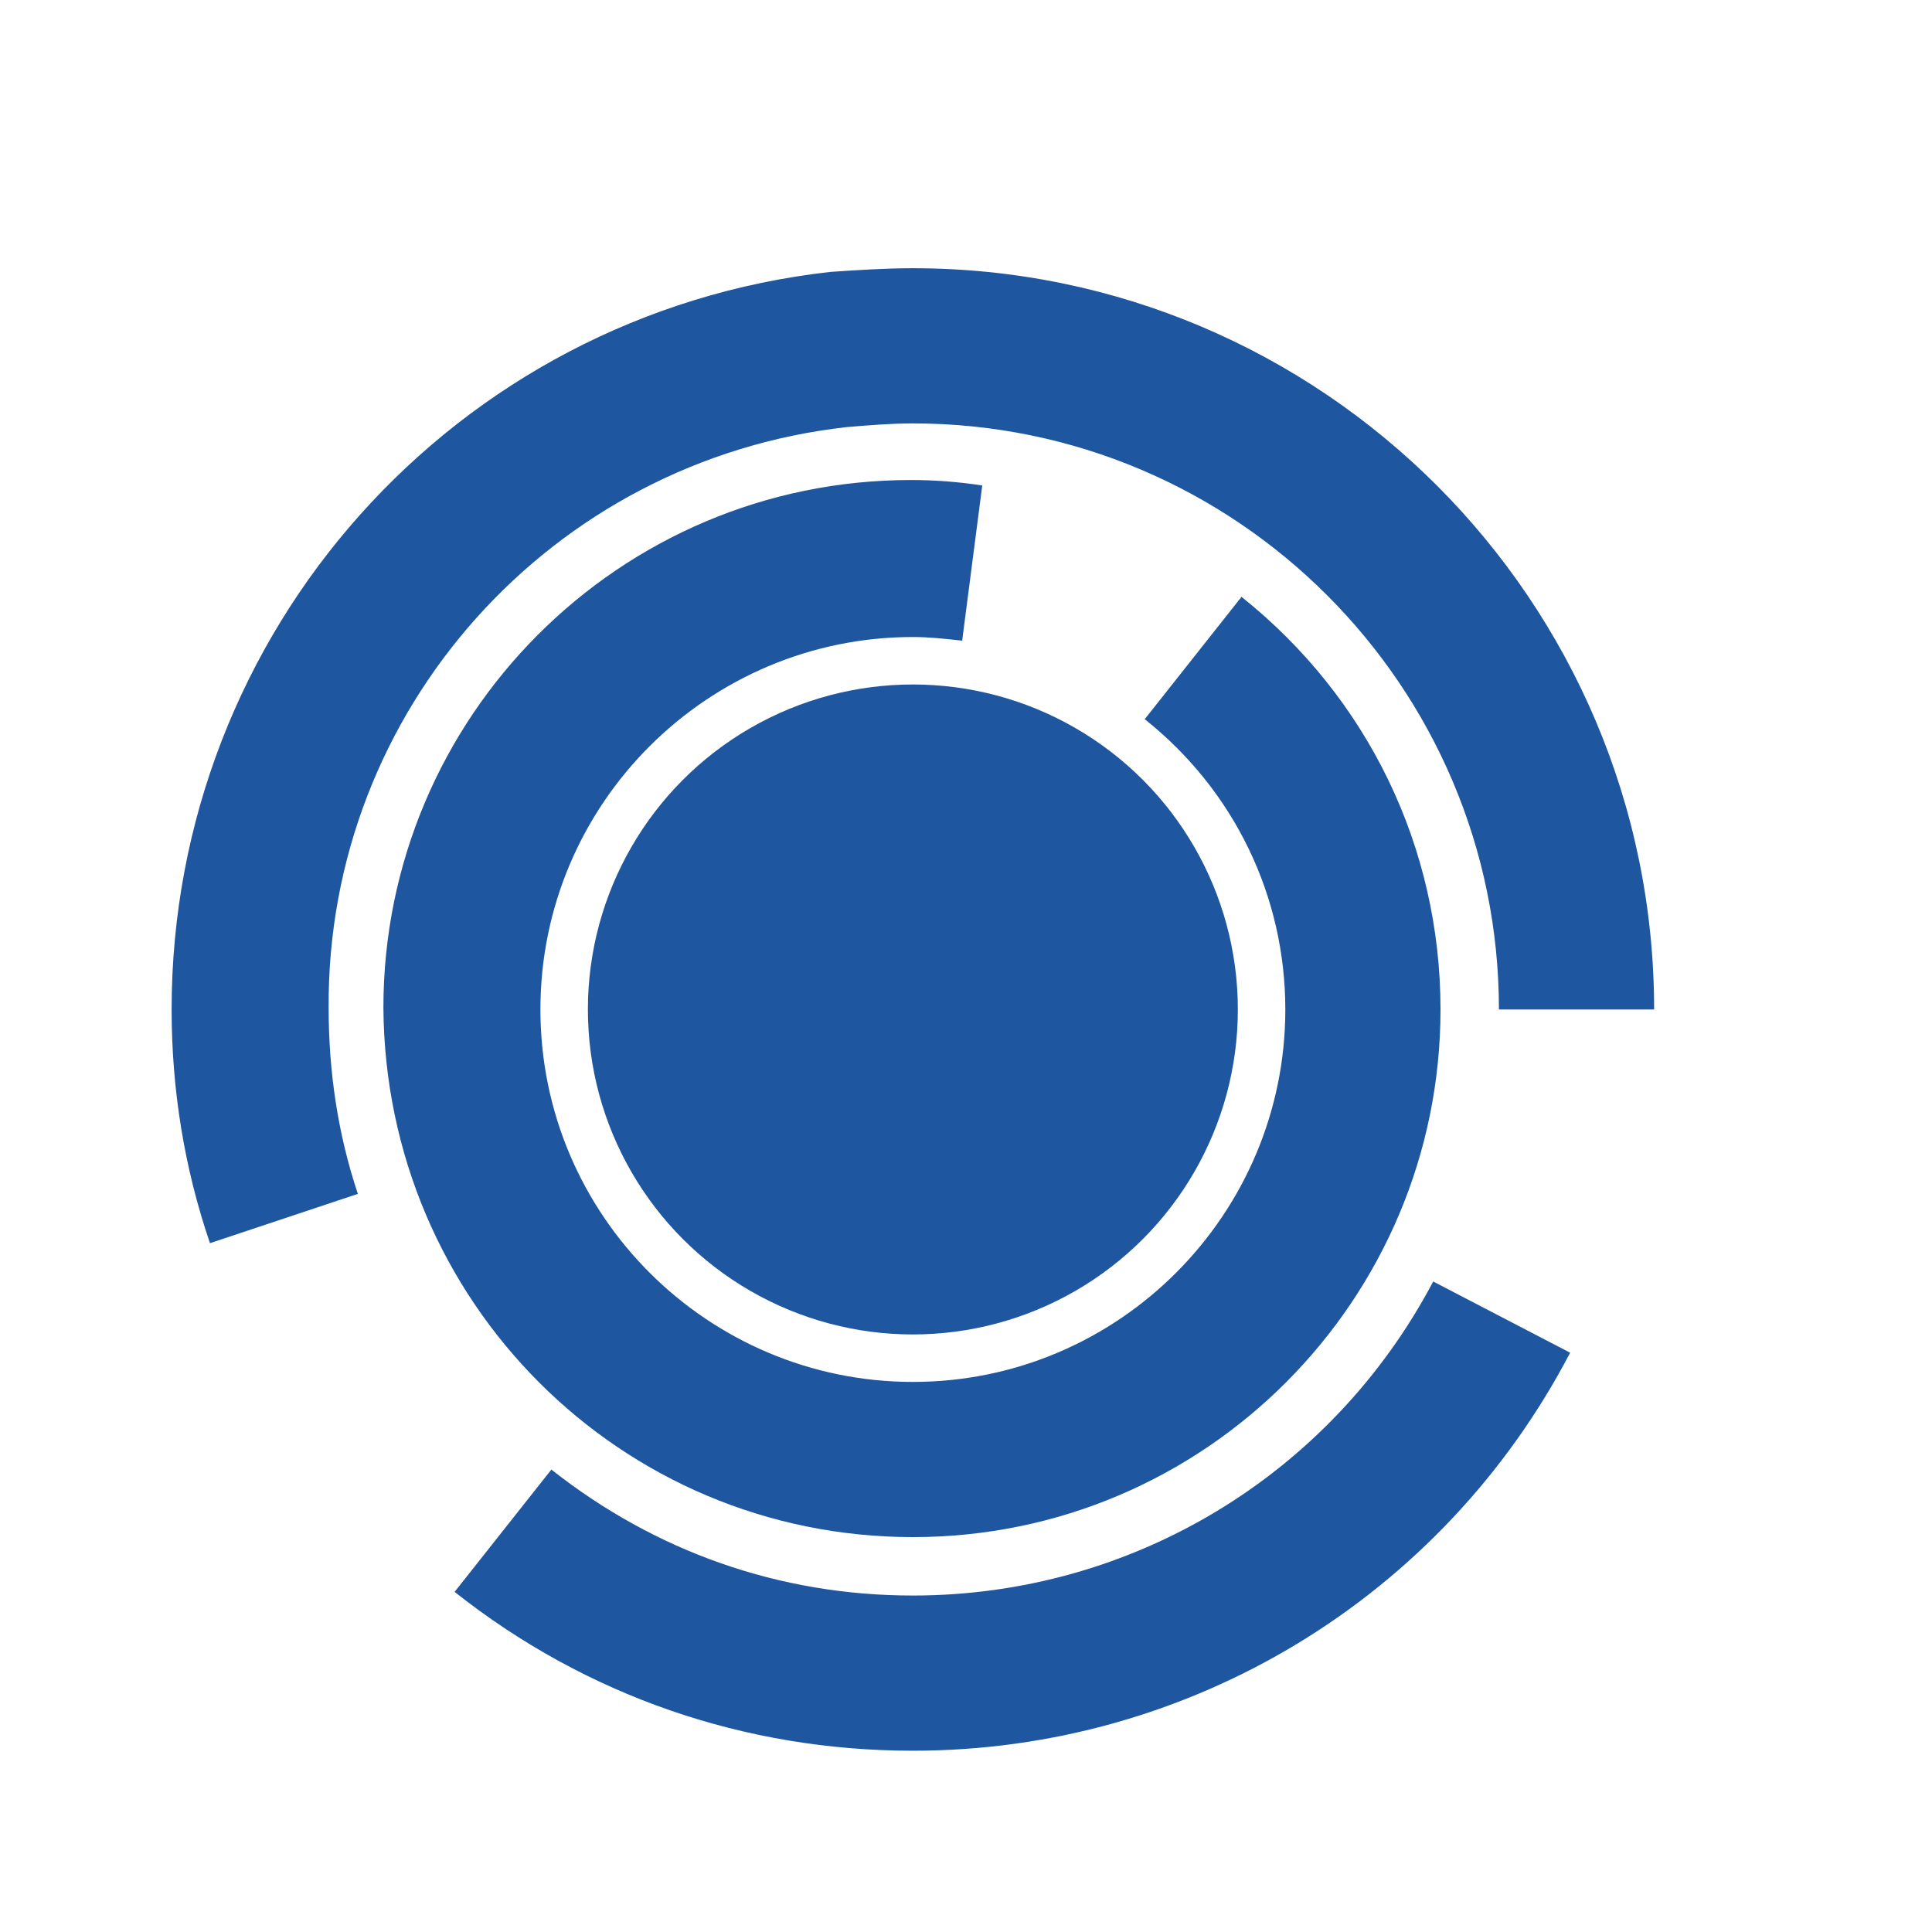     <svg width="80" height="80" viewBox="0 0 120 80" xmlns="http://www.w3.org/2000/svg">
			<g id="SvgjsG3331" fill="#1e56a0">
				<g xmlns="http://www.w3.org/2000/svg" transform="matrix(1.134,0,0,1.134,0,-14)">
					<circle cx="50" cy="50" r="17.8"></circle>
					<path d="M50,78.9c16,0,28.9-13,28.9-28.9c0-8.9-4-17.1-10.9-22.6l-5.3,6.7c4.9,3.9,7.7,9.7,7.7,15.9c0,11.2-9.1,20.4-20.4,20.4   c-11.2,0-20.4-9.1-20.4-20.4S38.8,29.6,50,29.6c0.9,0,1.8,0.1,2.7,0.2l1.1-8.5c-1.3-0.2-2.6-0.3-3.9-0.3c-16,0-28.9,13-28.9,28.9   C21.1,66,34,78.9,50,78.9z"></path>
					<path d="M50,82.1c-7.3,0-14.1-2.4-19.8-6.9l-5.3,6.7c7.2,5.7,15.9,8.7,25.1,8.7c15.2,0,29-8.4,36-21.8l-7.5-3.9   C72.9,75.5,62,82.1,50,82.1z"></path>
					<path d="M46.4,18.1c1.2-0.1,2.4-0.2,3.6-0.2c17.7,0,32.1,14.4,32.1,32.1h8.5C90.6,27.6,72.4,9.4,50,9.4c-1.5,0-3,0.1-4.5,0.2   C24.9,11.9,9.4,29.3,9.4,50c0,4.4,0.7,8.7,2.1,12.8l8.1-2.7c-1.1-3.3-1.6-6.7-1.6-10.2C17.9,33.6,30.2,19.9,46.4,18.1z"></path>
				</g>
			</g>
		</svg>